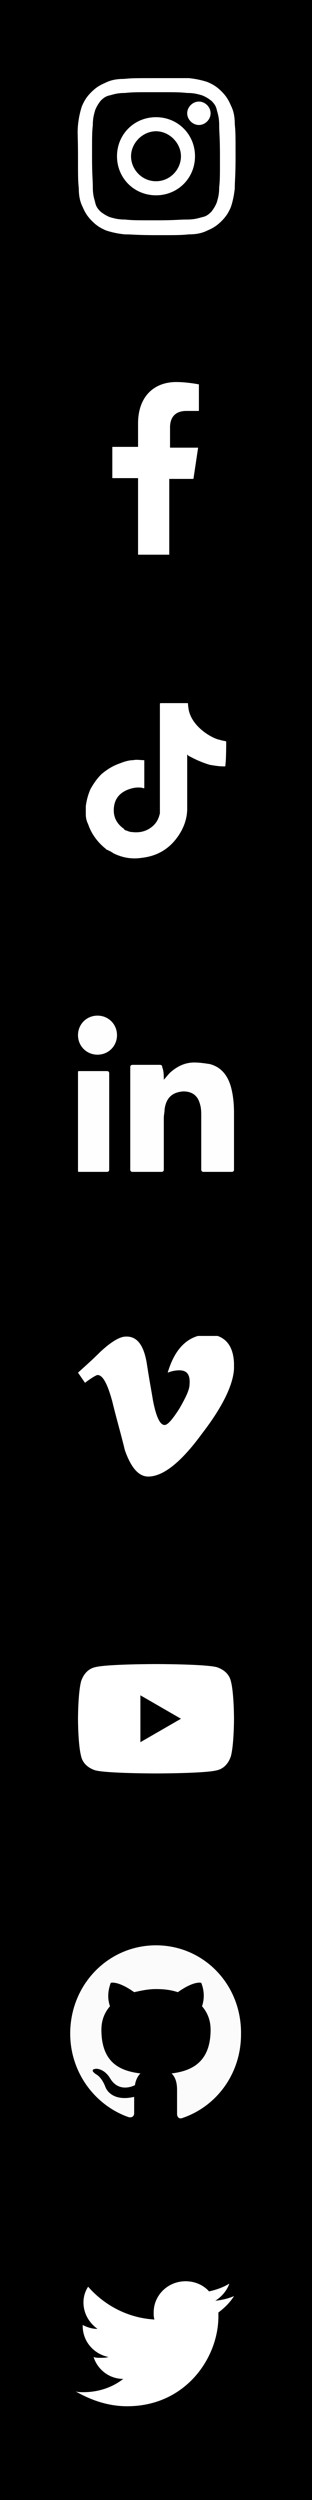
<svg version="1.1" id="Layer_1" xmlns="http://www.w3.org/2000/svg" xmlns:xlink="http://www.w3.org/1999/xlink" x="0px" y="0px"
     viewBox="0 0 40 320" style="enable-background:new 0 0 40 320;" xml:space="preserve">
<rect x="0" y="0" width="40" height="320" fill="#808080" stroke="none"/>
<style type="text/css">
	.st0{fill:#FFFFFF;}
	.st1{fill:#FEFEFE;}
	.st2{clip-path:url(#SVGID_00000178187880122631187940000006814981106815745202_);}
	.st3{fill-rule:evenodd;clip-rule:evenodd;fill:#FBFBFB;}
</style>
    <rect width="40" height="40"/>
    <path class="st0" d="M20,11.8c2.7,0,3,0,4,0.1c1,0,1.5,0.2,1.9,0.3c0.5,0.2,0.8,0.4,1.2,0.7c0.4,0.4,0.6,0.7,0.7,1.2
	c0.1,0.4,0.3,0.9,0.3,1.9c0,1.1,0.1,1.4,0.1,4c0,2.7,0,3-0.1,4c0,1-0.2,1.5-0.3,1.9c-0.2,0.5-0.4,0.8-0.7,1.2
	c-0.4,0.4-0.7,0.6-1.2,0.7c-0.4,0.1-0.9,0.3-1.9,0.3c-1.1,0-1.4,0.1-4,0.1s-3,0-4-0.1c-1,0-1.5-0.2-1.9-0.3
	c-0.5-0.2-0.8-0.4-1.2-0.7c-0.4-0.4-0.6-0.7-0.7-1.2c-0.1-0.4-0.3-0.9-0.3-1.9c0-1.1-0.1-1.4-0.1-4c0-2.7,0-3,0.1-4
	c0-1,0.2-1.5,0.3-1.9c0.2-0.5,0.4-0.8,0.7-1.2c0.4-0.4,0.7-0.6,1.2-0.7c0.4-0.1,0.9-0.3,1.9-0.3C17,11.8,17.3,11.8,20,11.8z M20,10
	c-2.7,0-3.1,0-4.1,0.1c-1.1,0-1.8,0.2-2.4,0.5c-0.7,0.3-1.2,0.6-1.8,1.2c-0.6,0.6-0.9,1.1-1.2,1.8c-0.2,0.6-0.4,1.4-0.5,2.4
	S10,17.3,10,20s0,3.1,0.1,4.1c0,1.1,0.2,1.8,0.5,2.4c0.3,0.7,0.6,1.2,1.2,1.8c0.6,0.6,1.1,0.9,1.8,1.2c0.6,0.2,1.4,0.4,2.4,0.5
	c1.1,0,1.4,0.1,4.1,0.1s3.1,0,4.1-0.1c1.1,0,1.8-0.2,2.4-0.5c0.7-0.3,1.2-0.6,1.8-1.2c0.6-0.6,0.9-1.1,1.2-1.8
	c0.2-0.6,0.4-1.4,0.5-2.4c0-1.1,0.1-1.4,0.1-4.1s0-3.1-0.1-4.1c0-1.1-0.2-1.8-0.5-2.4c-0.3-0.7-0.6-1.2-1.2-1.8
	c-0.6-0.6-1.1-0.9-1.8-1.2c-0.6-0.2-1.4-0.4-2.4-0.5C23.1,10,22.7,10,20,10z"/>
    <path class="st0" d="M20,15c-2.8,0-5,2.2-5,5s2.2,5,5,5s5-2.2,5-5S22.8,15,20,15z M20,23.2c-1.8,0-3.2-1.5-3.2-3.2s1.5-3.2,3.2-3.2
	s3.2,1.5,3.2,3.2S21.8,23.2,20,23.2z"/>
    <path class="st0" d="M25.5,16c0.8,0,1.5-0.7,1.5-1.5S26.3,13,25.5,13S24,13.7,24,14.5S24.7,16,25.5,16z"/>
    <rect y="40" width="40" height="40"/>
    <path class="st0" d="M24.8,61.3l0.6-4h-3.6v-2.6c0-1.1,0.5-2.1,2.1-2.1h1.6v-3.4c0,0-1.5-0.3-2.9-0.3c-2.9,0-4.9,1.9-4.9,5.3v3h-3.3
	v4h3.3V71c1.7,0,2.2,0,4,0v-9.7H24.8L24.8,61.3z"/>
    <rect y="80" width="40" height="40"/>
    <path class="st0" d="M29,94.9C29,94.8,29,94.8,29,94.9c-0.3-0.1-0.6-0.1-0.8-0.2c-0.8-0.1-3.5-1.5-4-3.8c0,0-0.1-0.6-0.1-0.8
	c0-0.1,0-0.1-0.1-0.1c0,0,0,0-0.1,0c-1.1,0-2.1,0-3.2,0c-0.2,0-0.2,0-0.2,0.2c0,4.5,0,8.9,0,13.4c0,0.2,0,0.3,0,0.5
	c-0.2,0.9-0.6,1.5-1.4,2c-0.7,0.4-1.4,0.5-2.2,0.4c-0.2,0-0.5-0.1-0.7-0.2c0,0,0,0-0.1,0c-0.1-0.1-0.2-0.1-0.2-0.2
	c-1-0.7-1.4-1.6-1.3-2.7c0.1-1.2,0.8-2,2-2.4c0.3-0.1,0.7-0.2,1.1-0.2c0.2,0,0.5,0,0.7,0.1c0.1,0,0.1,0,0.1-0.1c0,0,0-0.1,0-0.1
	c0-0.8,0-2.6,0-2.6c0-0.2,0-0.5,0-0.7c0-0.1,0-0.1-0.1-0.1c-0.4,0-0.9-0.1-1.3,0c-0.6,0-1.2,0.2-1.7,0.4c-0.9,0.3-1.7,0.8-2.4,1.4
	c-0.6,0.6-1,1.2-1.4,1.9c-0.3,0.7-0.5,1.4-0.6,2.2c0,0.3,0,0.7,0,1c0,0.5,0.1,0.9,0.3,1.3c0.4,1.2,1.2,2.3,2.2,3.1
	c0.1,0.1,0.2,0.2,0.3,0.2c0.1,0,0.1,0.1,0.2,0.1c0.2,0.1,0.4,0.2,0.5,0.3c1.2,0.6,2.4,0.8,3.7,0.6c1.7-0.2,3.1-0.9,4.2-2.2
	c1-1.2,1.6-2.6,1.6-4.1c0-2.2,0-4.5,0-6.7c0-0.1,0-0.1,0-0.2c0,0,0.1,0,0.1,0.1c0.9,0.5,1.8,0.9,2.8,1.2c0.6,0.1,1.2,0.2,1.8,0.2
	c0.2,0,0.2,0,0.2-0.2C29,97.2,29,95.1,29,94.9L29,94.9z"/>
    <rect y="120" width="40" height="40"/>
    <path class="st1" d="M21,138.2c0.3-0.3,0.5-0.6,0.8-0.9c0.9-0.8,1.9-1.3,3.1-1.3c0.7,0,1.3,0.1,2,0.2c1.5,0.4,2.3,1.5,2.7,2.9
	c0.3,1.1,0.4,2.2,0.4,3.4c0,2.4,0,4.8,0,7.2c0,0.2-0.1,0.3-0.3,0.3c-1.2,0-2.4,0-3.6,0c-0.2,0-0.3-0.1-0.3-0.3c0-2.3,0-4.6,0-6.8
	c0-0.6,0-1.1-0.2-1.7c-0.3-1-1-1.5-2.1-1.5c-1.4,0.1-2.2,0.8-2.4,2.3c0,0.4-0.1,0.7-0.1,1.1c0,2.2,0,4.4,0,6.6
	c0,0.2-0.1,0.3-0.3,0.3c-1.2,0-2.4,0-3.7,0c-0.2,0-0.3-0.1-0.3-0.3c0-4.4,0-8.8,0-13.1c0-0.2,0.1-0.3,0.3-0.3c1.2,0,2.3,0,3.5,0
	c0.2,0,0.3,0.1,0.3,0.3C21,137.1,21,137.7,21,138.2L21,138.2z"/>
    <path class="st1" d="M14,143.5c0,2.1,0,4.1,0,6.2c0,0.2-0.1,0.3-0.3,0.3c-1.2,0-2.3,0-3.5,0c-0.2,0-0.2,0-0.2-0.2
	c0-4.2,0-8.4,0-12.5c0-0.2,0-0.2,0.2-0.2c1.2,0,2.3,0,3.5,0c0.2,0,0.3,0.1,0.3,0.3C14,139.4,14,141.4,14,143.5L14,143.5z"/>
    <path class="st1" d="M15,132.5c0,1.4-1.1,2.5-2.5,2.5c-1.4,0-2.5-1.1-2.5-2.5c0-1.4,1.1-2.5,2.5-2.5C13.9,130,15,131.1,15,132.5
	L15,132.5z"/>
    <rect y="160" width="40" height="40"/>
    <g>
	<defs>
		<rect id="SVGID_1_" x="10" y="171" width="20" height="18"/>
	</defs>
        <clipPath id="SVGID_00000098909763337604897830000006173544081000862102_">
		<use xlink:href="#SVGID_1_"  style="overflow:visible;"/>
	</clipPath>
        <g style="clip-path:url(#SVGID_00000098909763337604897830000006173544081000862102_);">
		<path class="st0" d="M30,175.2c-0.1,2-1.4,4.8-4.1,8.3c-2.7,3.7-5,5.5-6.9,5.5c-1.2,0-2.2-1.1-3-3.4c-0.5-2.1-1.1-4.1-1.6-6.2
			c-0.6-2.2-1.2-3.4-1.9-3.4c-0.1,0-0.7,0.3-1.6,1l-0.9-1.3c1-0.9,2-1.8,2.9-2.7c1.3-1.2,2.3-1.8,3-1.9c1.6-0.2,2.5,1,2.9,3.3
			c0.4,2.6,0.7,4.1,0.8,4.8c0.4,2.1,0.9,3.2,1.5,3.2c0.4,0,1-0.7,1.9-2.1c0.8-1.4,1.3-2.4,1.3-3.1c0.1-1.2-0.3-1.8-1.3-1.8
			c-0.5,0-1,0.1-1.5,0.3c1-3.4,2.9-5,5.6-4.9C29.1,171.1,30.1,172.5,30,175.2L30,175.2z"/>
	</g>
</g>
    <rect y="200" width="40" height="40"/>
    <path class="st0" d="M29.6,215.2c-0.2-0.9-0.9-1.5-1.8-1.8C26.3,213,20,213,20,213s-6.3,0-7.8,0.4c-0.9,0.2-1.5,0.9-1.8,1.8
	C10,216.7,10,220,10,220s0,3.3,0.4,4.8c0.2,0.9,0.9,1.5,1.8,1.8C13.7,227,20,227,20,227s6.3,0,7.8-0.4c0.9-0.2,1.5-0.9,1.8-1.8
	C30,223.3,30,220,30,220S30,216.7,29.6,215.2z M18,223v-6l5.2,3L18,223z"/>
    <rect y="240" width="40" height="40"/>
    <path class="st3" d="M20,249c-6.1,0-11,5-11,11.3c0,5,3.2,9.2,7.5,10.7c0.5,0.1,0.7-0.2,0.7-0.5c0-0.3,0-1.2,0-2.1
	c-3.1,0.7-3.7-1.3-3.7-1.3c-0.5-1.3-1.2-1.6-1.2-1.6c-1-0.7,0.1-0.7,0.1-0.7c1.1,0.1,1.7,1.2,1.7,1.2c1,1.7,2.6,1.2,3.2,0.9
	c0.1-0.7,0.4-1.2,0.7-1.5c-2.4-0.3-5-1.2-5-5.6c0-1.2,0.4-2.2,1.1-3c-0.1-0.3-0.5-1.4,0.1-3c0,0,0.9-0.3,3,1.2
	c0.9-0.2,1.8-0.4,2.8-0.4s1.9,0.1,2.8,0.4c2.1-1.5,3-1.2,3-1.2c0.6,1.5,0.2,2.7,0.1,3c0.7,0.8,1.1,1.8,1.1,3c0,4.3-2.6,5.3-5,5.6
	c0.4,0.4,0.7,1,0.7,2.1c0,1.5,0,2.7,0,3.1c0,0.3,0.2,0.7,0.7,0.5c4.4-1.5,7.5-5.7,7.5-10.7C31,254,26.1,249,20,249L20,249z"/>
    <rect y="280" width="40" height="40"/>
    <path class="st0" d="M16.3,308c7.5,0,11.7-6.2,11.7-11.5c0-0.2,0-0.3,0-0.5c0.8-0.6,1.5-1.3,2-2.1c-0.7,0.3-1.5,0.5-2.4,0.6
	c0.8-0.5,1.5-1.3,1.8-2.2c-0.8,0.5-1.7,0.8-2.6,1c-0.7-0.8-1.8-1.3-3-1.3c-2.3,0-4.1,1.8-4.1,4c0,0.3,0,0.6,0.1,0.9
	c-3.4-0.2-6.4-1.8-8.5-4.2c-0.4,0.6-0.6,1.3-0.6,2c0,1.4,0.7,2.6,1.8,3.4c-0.7,0-1.3-0.2-1.9-0.5c0,0,0,0,0,0.1c0,2,1.4,3.6,3.3,4
	c-0.3,0.1-0.7,0.1-1.1,0.1c-0.3,0-0.5,0-0.8-0.1c0.5,1.6,2,2.8,3.8,2.8c-1.4,1.1-3.2,1.7-5.1,1.7c-0.3,0-0.7,0-1-0.1
	C11.8,307.3,14,308,16.3,308"/>
</svg>
